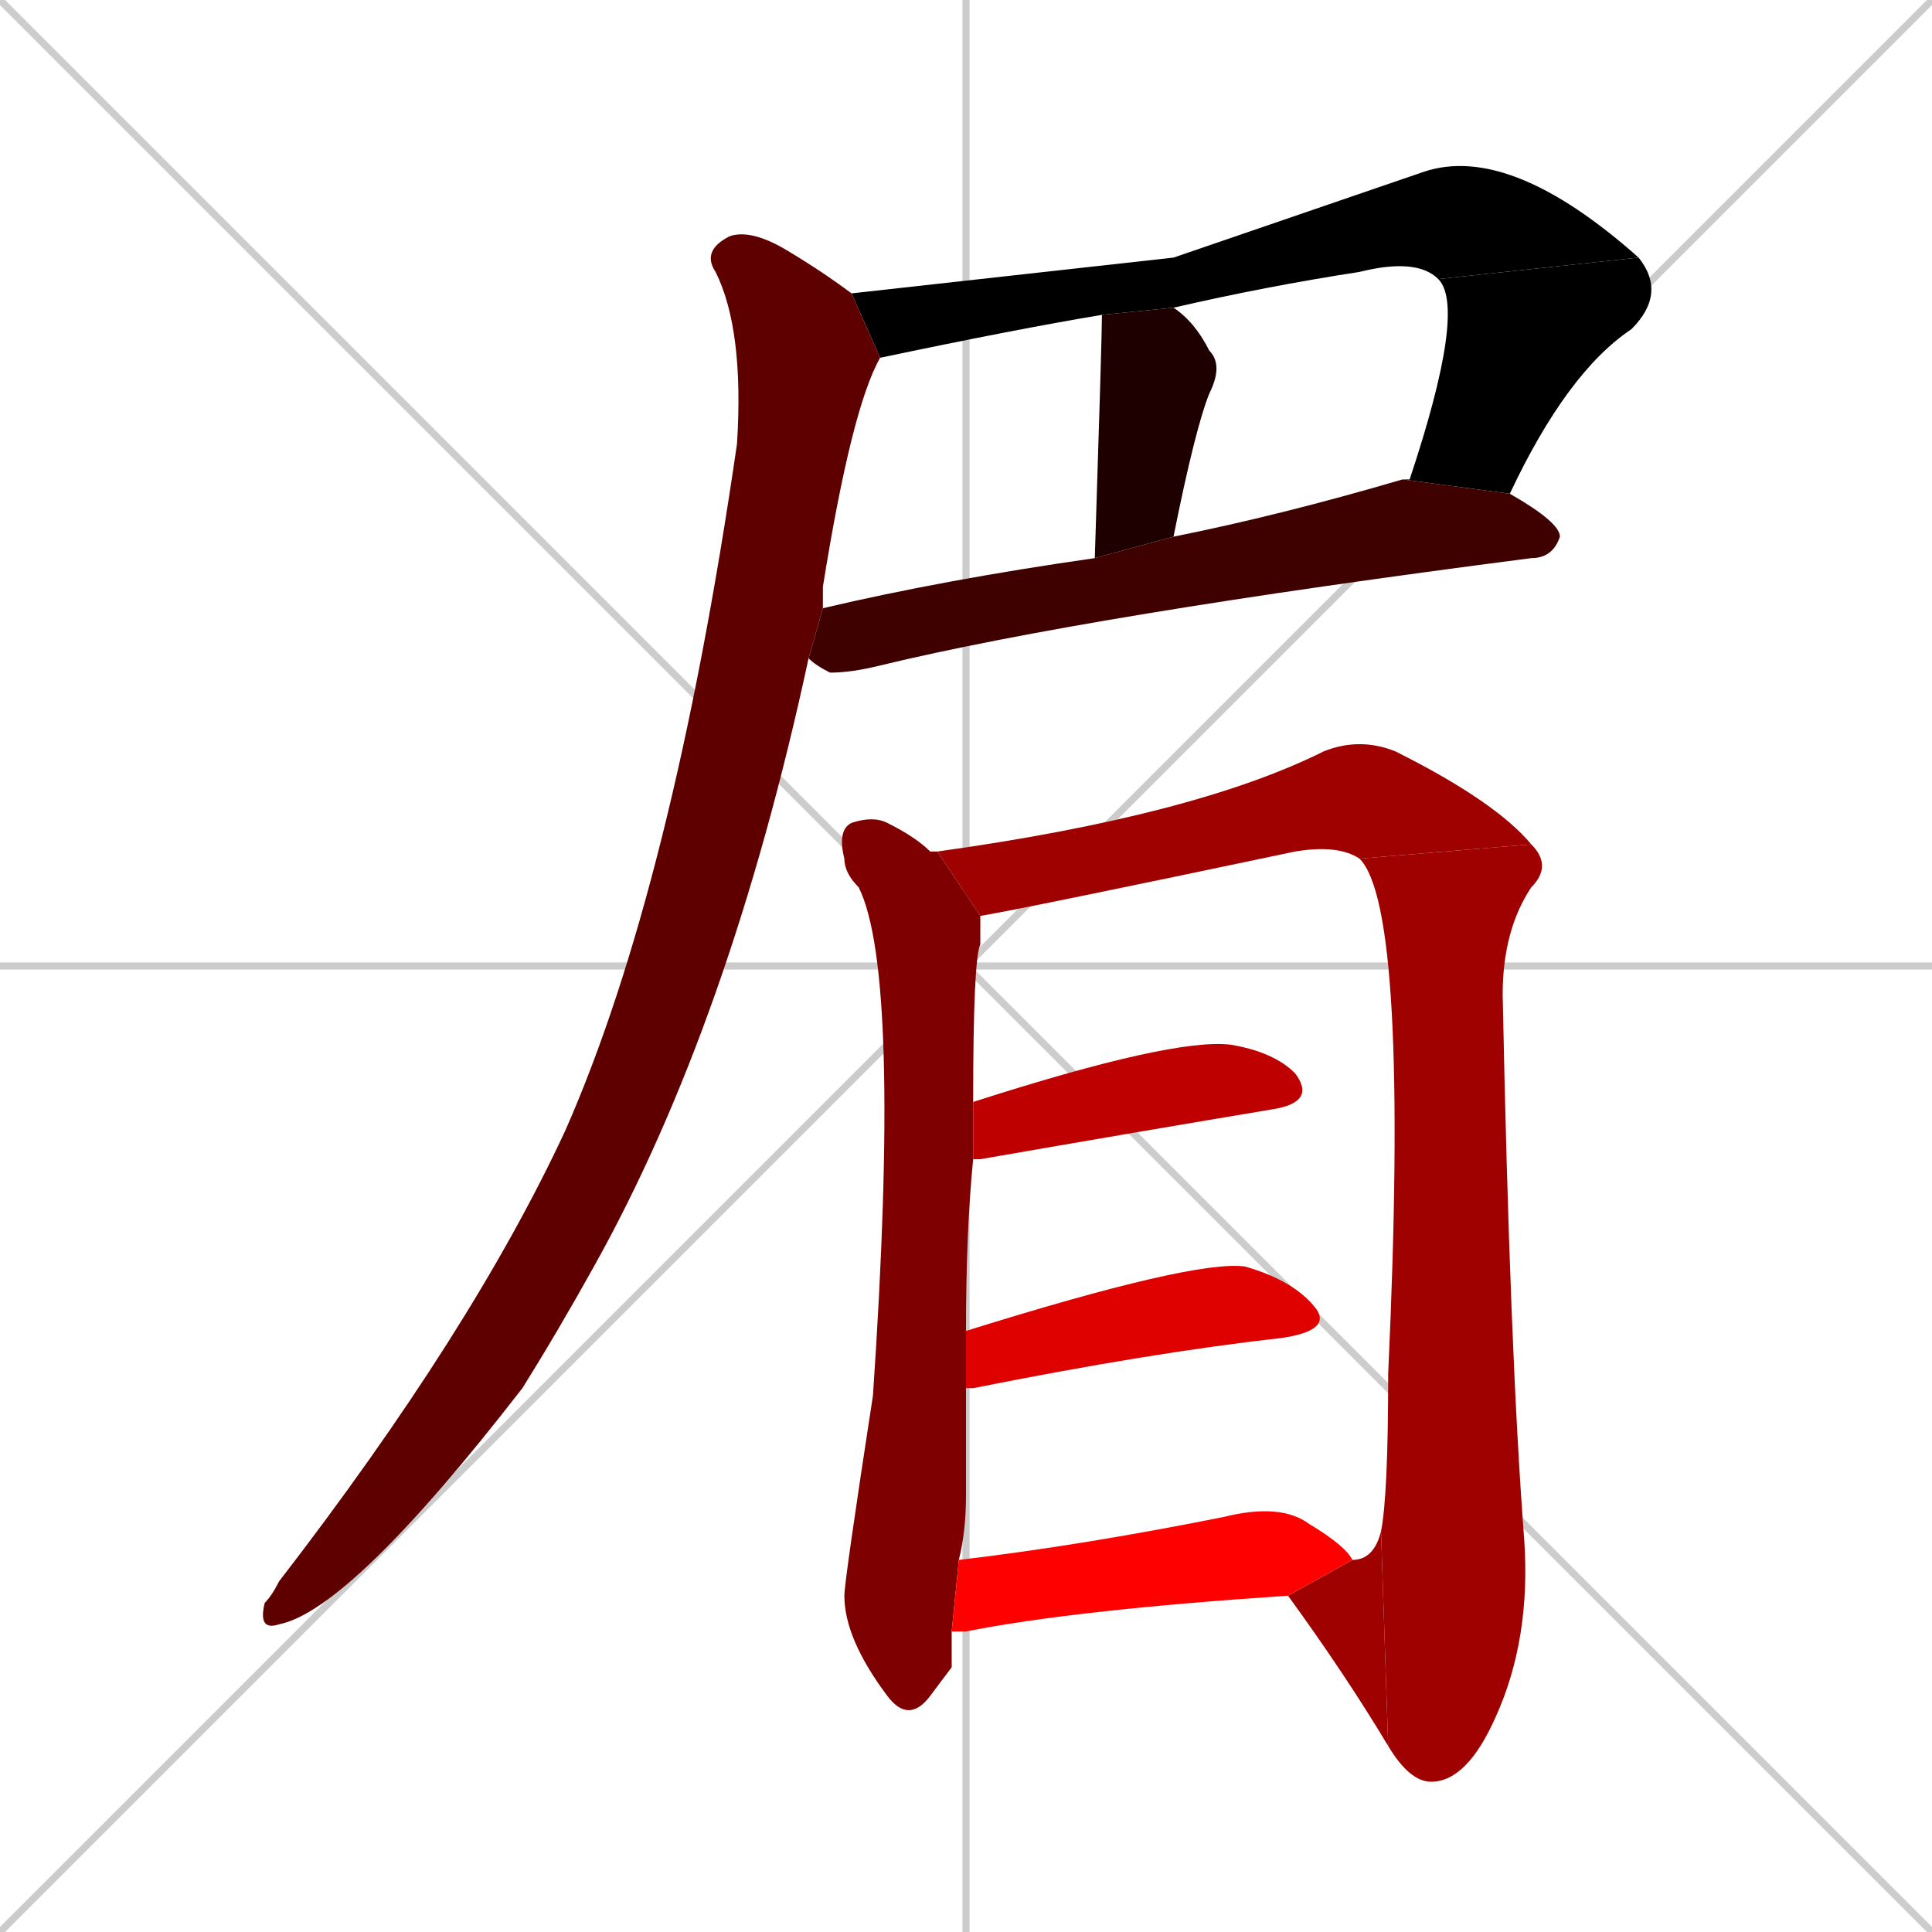 <svg xmlns="http://www.w3.org/2000/svg" xmlns:xlink="http://www.w3.org/1999/xlink" width="270" height="270"><path d="M 0 0 L 270 270 M 270 0 L 0 270 M 135 0 L 135 270 M 0 135 L 270 135" stroke="#CCCCCC" /><path d="M 164 36 L 199 24 Q 211 20 229 36 L 201 39 Q 198 36 190 38 Q 177 40 164 43 L 154 44 Q 142 46 123 50 L 119 41" fill="#000000" /><path d="M 196 67 Q 196 67 197 67 Q 205 43 201 39 L 229 36 Q 233 41 228 46 Q 219 52 211 69" fill="#000000" /><path d="M 164 43 Q 167 45 169 49 Q 171 51 169 55 Q 167 60 164 75 L 153 78 Q 154 47 154 44" fill="#1f0000" /><path d="M 115 85 Q 132 81 153 78 L 164 75 Q 179 72 196 67 L 211 69 Q 218 73 218 75 Q 217 78 214 78 Q 152 86 123 93 Q 119 94 116 94 Q 114 93 113 92" fill="#3f0000" /><path d="M 123 50 Q 119 57 115 82 Q 115 83 115 85 L 113 92 Q 102 143 83 177 Q 78 186 73 194 Q 49 225 39 227 Q 36 228 37 224 Q 38 223 39 221 Q 66 186 79 158 Q 94 124 103 62 Q 104 46 100 38 Q 98 35 102 33 Q 105 32 110 35 Q 115 38 119 41" fill="#5f0000" /><path d="M 133 233 L 130 237 Q 127 241 124 237 Q 118 229 118 223 Q 118 221 122 195 Q 126 136 120 124 Q 118 122 118 120 Q 117 116 119 115 Q 122 114 124 115 Q 128 117 130 119 Q 131 119 131 119 L 137 128 Q 137 129 137 132 Q 136 134 136 154 L 136 162 Q 135 172 135 186 L 135 194 Q 135 201 135 209 Q 135 214 134 218 L 133 228" fill="#7f0000" /><path d="M 190 120 Q 187 118 181 119 Q 143 127 137 128 L 131 119 Q 167 114 185 105 Q 190 103 195 105 Q 209 112 214 118" fill="#9f0000" /><path d="M 193 214 Q 194 209 194 192 Q 197 127 190 120 L 214 118 Q 217 121 214 124 Q 210 130 210 139 Q 211 189 213 215 Q 214 229 209 240 Q 205 249 200 249 Q 197 249 194 244" fill="#9f0000" /><path d="M 189 218 Q 192 218 193 214 L 194 244 Q 188 234 180 223" fill="#9f0000" /><path d="M 136 154 Q 164 145 172 146 Q 178 147 181 150 Q 184 154 178 155 Q 160 158 137 162 Q 136 162 136 162" fill="#bf0000" /><path d="M 135 186 Q 167 176 174 177 Q 181 179 184 183 Q 186 186 179 187 Q 161 189 136 194 Q 135 194 135 194" fill="#df0000" /><path d="M 134 218 Q 151 216 171 212 Q 179 210 183 213 Q 188 216 189 218 L 180 223 Q 150 225 135 228 Q 134 228 133 228" fill="#ff0000" /></svg>